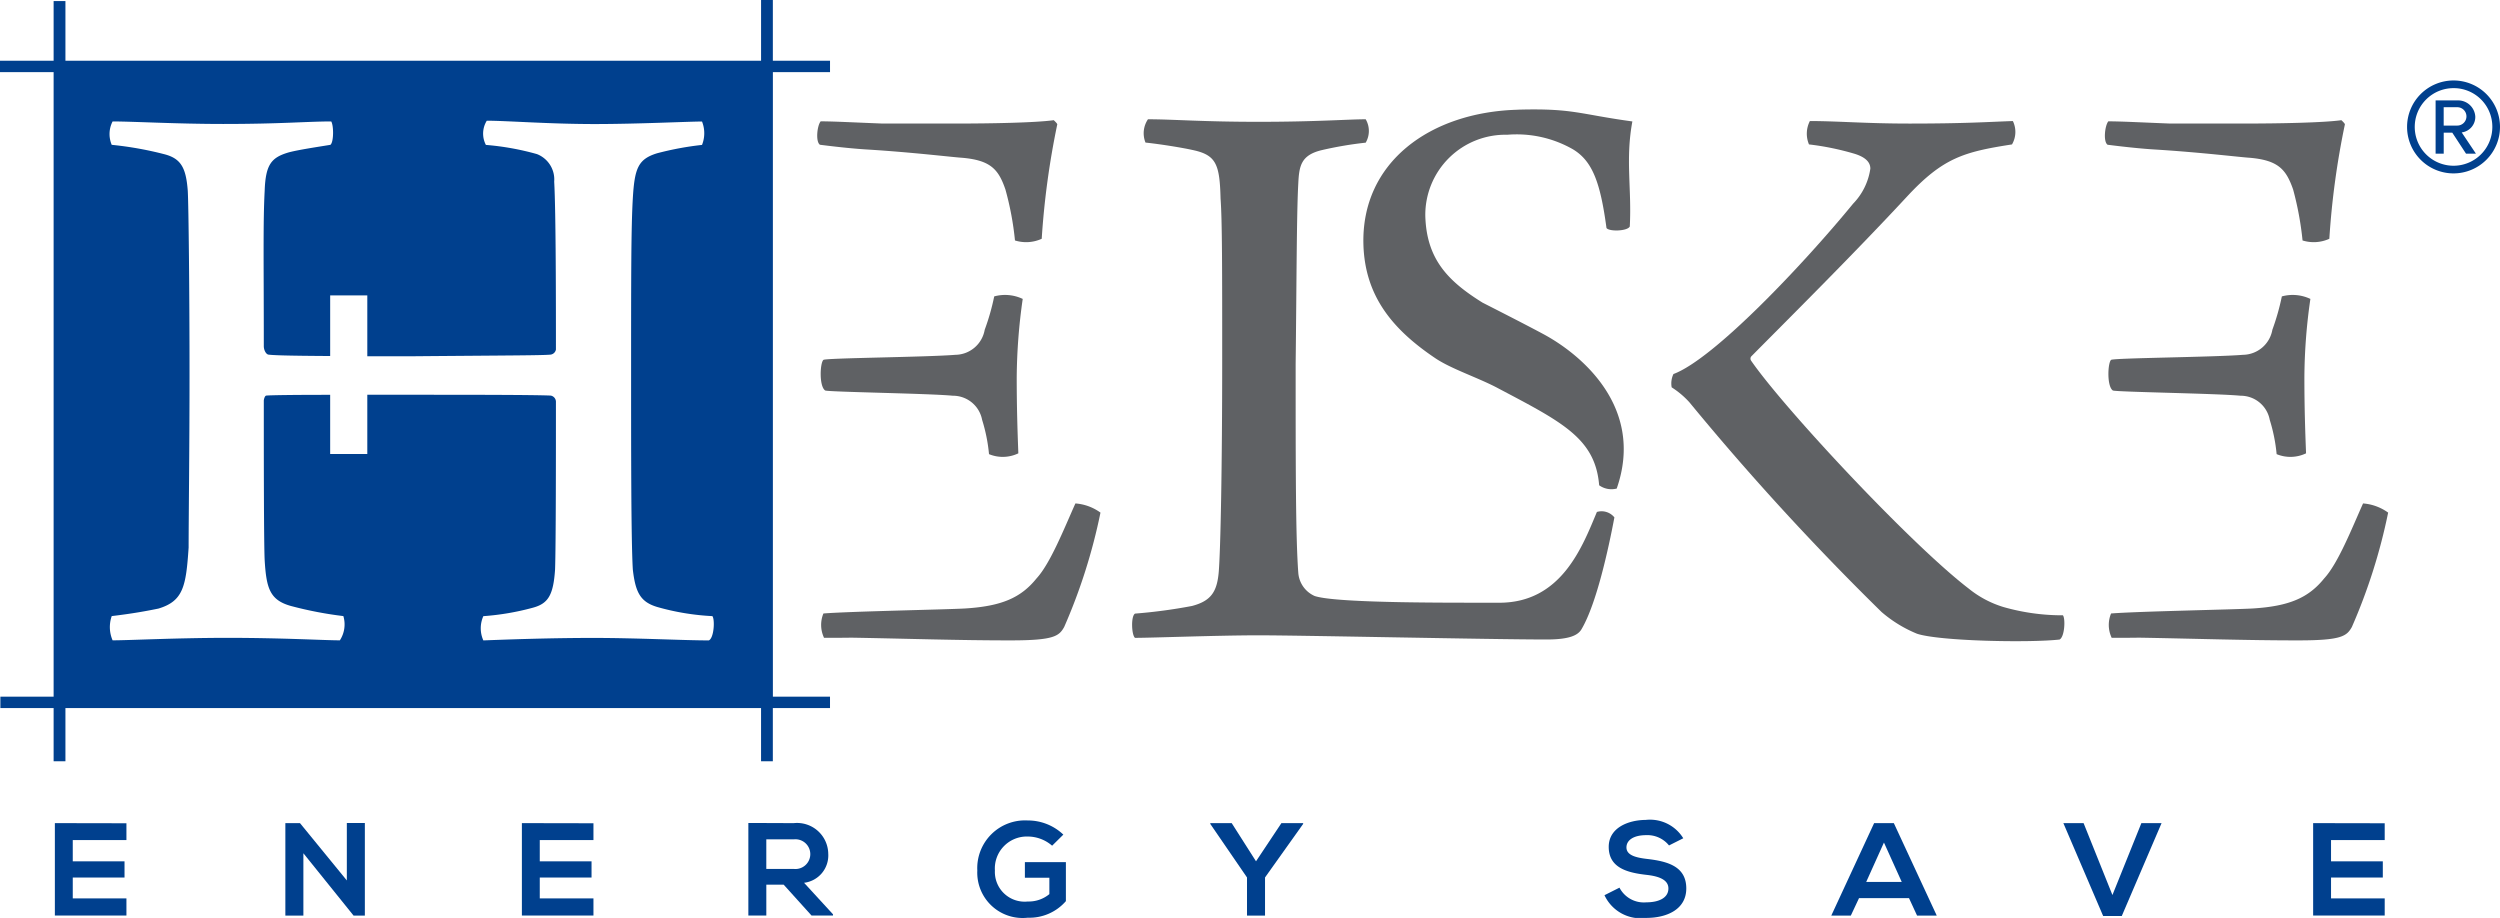 <svg xmlns="http://www.w3.org/2000/svg" width="163.408" height="59.999" viewBox="0 0 163.408 59.999">
  <g id="Group_461" data-name="Group 461" transform="translate(-210.438 -221.65)">
    <path id="Path_339" data-name="Path 339" d="M500.6,242.008c1.809,0,3.668.165,6.5.165,3.661,0,5.188-.11,6.77-.165a1.624,1.624,0,0,1-.056,1.528c-3.165.491-4.517.875-6.889,3.437-3.443,3.712-7.623,7.863-10.164,10.429a.242.242,0,0,0,0,.269c2.147,3.114,10.444,12.007,14.227,14.9a6.693,6.693,0,0,0,2.259,1.2,13.976,13.976,0,0,0,3.895.543c.173.22.115,1.425-.223,1.585-1.979.22-7.846.107-9.316-.381a8.458,8.458,0,0,1-2.313-1.418,173.582,173.582,0,0,1-12.563-13.71,5.659,5.659,0,0,0-1.158-.976,1.419,1.419,0,0,1,.116-.87c2.654-.984,8.523-7.205,11.741-11.132a4.141,4.141,0,0,0,1.129-2.293c0-.435-.34-.766-1.073-.984a17.711,17.711,0,0,0-2.938-.6,1.805,1.805,0,0,1,.059-1.528" transform="translate(-171.865 -12.446)" fill="#5f6164"/>
    <path id="Path_340" data-name="Path 340" d="M363.35,241.866c-1.182.165-4.118.219-6.262.219h-4.951c-1.707-.065-3.161-.144-4.021-.144-.23.272-.343,1.312-.056,1.526a.22.22,0,0,0,.038.009c1.273.162,2.31.262,3.068.307,2.955.181,5.647.51,6.2.54,1.866.164,2.376.763,2.825,2.074a19.613,19.613,0,0,1,.624,3.33,2.444,2.444,0,0,0,1.748-.11,53.149,53.149,0,0,1,1.017-7.479c0-.053-.169-.216-.231-.272" transform="translate(-84.035 -12.36)" fill="#5f6164"/>
    <path id="Path_341" data-name="Path 341" d="M361.681,271.52a2.689,2.689,0,0,0-1.863-.164,15.006,15.006,0,0,1-.622,2.182,1.973,1.973,0,0,1-1.92,1.636c-1.825.152-8.446.206-8.618.33-.222.166-.3,1.715.109,2,.141.1,6.808.194,8.339.344a1.938,1.938,0,0,1,1.922,1.579,10.868,10.868,0,0,1,.45,2.239,2.345,2.345,0,0,0,1.917-.053c-.051-1.362-.106-2.945-.106-4.963a37.657,37.657,0,0,1,.393-5.133" transform="translate(-84.395 -30.332)" fill="#5f6164"/>
    <path id="Path_342" data-name="Path 342" d="M365.166,306.316c-.736,1.639-1.635,3.918-2.54,4.9-1.014,1.257-2.268,1.821-4.694,1.967-1.181.069-7.48.187-9.237.326a1.959,1.959,0,0,0,.025,1.554.112.112,0,0,0,.012.037c.564,0,1.173,0,1.8-.01,3.744.065,6.916.178,10.4.178,2.821,0,3.165-.275,3.5-.876a37.078,37.078,0,0,0,2.373-7.476,3.208,3.208,0,0,0-1.636-.6" transform="translate(-84.436 -51.76)" fill="#5f6164"/>
    <path id="Path_343" data-name="Path 343" d="M579.923,241.866c-1.178.165-4.118.219-6.264.219h-4.951c-1.7-.065-3.158-.144-4.02-.144-.223.272-.344,1.312-.054,1.526a.162.162,0,0,0,.041.009c1.275.162,2.31.262,3.062.307,2.957.181,5.647.51,6.2.54,1.865.164,2.372.763,2.83,2.074a20.45,20.45,0,0,1,.616,3.33,2.451,2.451,0,0,0,1.751-.11,52.739,52.739,0,0,1,1.017-7.479c0-.053-.166-.216-.231-.272" transform="translate(-216.443 -12.36)" fill="#5f6164"/>
    <path id="Path_344" data-name="Path 344" d="M578.256,271.52a2.692,2.692,0,0,0-1.864-.164,15.564,15.564,0,0,1-.62,2.182,1.979,1.979,0,0,1-1.923,1.636c-1.823.152-8.443.206-8.615.33-.219.166-.294,1.715.109,2,.141.1,6.808.194,8.342.344a1.931,1.931,0,0,1,1.916,1.579,10.87,10.87,0,0,1,.45,2.239,2.359,2.359,0,0,0,1.923-.053c-.053-1.362-.109-2.945-.109-4.963a36.738,36.738,0,0,1,.393-5.133" transform="translate(-216.805 -30.332)" fill="#5f6164"/>
    <path id="Path_345" data-name="Path 345" d="M581.736,306.316c-.734,1.639-1.633,3.918-2.54,4.9-1.014,1.257-2.267,1.821-4.69,1.967-1.183.069-7.486.187-9.241.326a1.956,1.956,0,0,0,.024,1.554c.006.01.006.026.016.037.559,0,1.167,0,1.8-.01,3.743.065,6.911.178,10.4.178,2.818,0,3.162-.275,3.5-.876a37.121,37.121,0,0,0,2.371-7.476,3.224,3.224,0,0,0-1.638-.6" transform="translate(-216.841 -51.76)" fill="#5f6164"/>
    <path id="Path_346" data-name="Path 346" d="M401.893,241.711c1.638,0,3.5.166,7.229.166,3.783,0,5.869-.166,7-.166a1.514,1.514,0,0,1,0,1.529,24.161,24.161,0,0,0-2.88.49c-1.358.328-1.47,1.039-1.526,2.184-.11,1.964-.11,6.659-.172,11.79,0,6.769,0,11.3.172,13.641a1.8,1.8,0,0,0,1.07,1.526c1.47.5,9.555.431,12.042.441,4.074.016,5.447-3.637,6.406-5.934a1.076,1.076,0,0,1,1.144.356c-.4,2.127-1.175,5.632-2.127,7.27-.231.437-.8.71-2.319.71-3.612,0-15.932-.273-18.811-.273-2.654,0-6.942.166-8.076.166-.225-.166-.281-1.418,0-1.585a34.193,34.193,0,0,0,3.728-.5c1.239-.328,1.635-.923,1.745-2.235.118-1.473.225-6.82.225-13.915,0-5.787,0-9.061-.107-10.48-.056-2.239-.284-2.84-1.807-3.168-.734-.163-2.087-.381-3.1-.49a1.632,1.632,0,0,1,.166-1.529" transform="translate(-116.418 -12.265)" fill="#5f6164"/>
    <path id="Path_347" data-name="Path 347" d="M449.837,240.08c-5.716.157-10.244,3.423-10.086,8.83.106,3.351,1.891,5.527,4.714,7.422,1.012.678,2.713,1.241,3.965,1.889,4.26,2.254,6.476,3.306,6.729,6.406a1.381,1.381,0,0,0,1.148.215c1.855-5.322-2.349-8.79-4.819-10.109-1.253-.676-3.921-2.026-3.949-2.042-2.251-1.4-3.661-2.83-3.743-5.663a5.236,5.236,0,0,1,5.36-5.312,7.408,7.408,0,0,1,4.282.947c1.284.769,1.8,2.174,2.2,5.147.166.247,1.379.213,1.523-.1.133-2.479-.293-4.372.169-6.864-3.514-.481-3.868-.872-7.5-.769" transform="translate(-140.195 -11.258)" fill="#5f6164"/>
    <path id="Path_348" data-name="Path 348" d="M264.691,226.365v-.745h-3.737v-3.97h-.77v3.97H214.715v-3.9h-.772v3.9h-3.507v.745h3.507v40.821h-3.48v.745h3.48v3.477h.772v-3.477h45.468v3.477h.77v-3.477h3.737v-.745h-3.734V226.365Zm-7.917,37.144c-1.7,0-4.686-.162-7.567-.162s-5.709.107-7.176.162a1.943,1.943,0,0,1,0-1.585,16.761,16.761,0,0,0,3.221-.548c1.015-.269,1.355-.818,1.467-2.51.056-1.581.056-7.535.056-10.975a.414.414,0,0,0-.339-.384c-1.073-.054-5.875-.054-8.982-.054-1.01,0-2.026,0-3.008,0v3.871h-2.427v-3.867c-2.176,0-3.846.018-4.169.049-.112,0-.169.275-.169.328,0,3,0,9.284.057,10.434.112,1.854.34,2.617,1.751,3a24.725,24.725,0,0,0,3.392.651,1.907,1.907,0,0,1-.228,1.585c-1.073,0-3.727-.162-7.341-.162-3.337,0-6.386.162-7.514.162a2.18,2.18,0,0,1-.057-1.585c1.358-.162,2.258-.328,3.05-.49,1.639-.49,1.806-1.478,1.976-3.987,0-1.86.059-6.5.059-11.251,0-5.3-.059-11.087-.115-12.069-.115-1.529-.453-2.129-1.582-2.405a22.617,22.617,0,0,0-3.388-.6,1.8,1.8,0,0,1,.057-1.529c1.351,0,4.177.165,7.229.165,3.784,0,5.482-.165,7.061-.165.169.274.169,1.364-.056,1.529-1.017.165-2.089.328-2.712.49-1.128.331-1.523.766-1.582,2.516-.11,2.019-.057,4.8-.057,10.156,0,.221.116.494.286.548.275.037.914.075,4.052.094V240.96h2.427v3.975c.914,0,1.92,0,3.123,0,6.213-.054,8.357-.054,8.867-.107a.412.412,0,0,0,.339-.328c0-2.84,0-9.012-.113-10.978a1.779,1.779,0,0,0-1.129-1.8,17.494,17.494,0,0,0-3.336-.6,1.6,1.6,0,0,1,.059-1.582c1.3,0,4.066.218,7.06.218,2.826,0,6.1-.165,7.008-.165a2.066,2.066,0,0,1,0,1.529,20.176,20.176,0,0,0-2.937.546c-1.245.385-1.47.984-1.586,2.951-.112,1.914-.112,5.132-.112,11.632,0,4.747,0,10.762.112,12.616.171,1.526.51,2.127,1.586,2.455a16.01,16.01,0,0,0,3.615.6c.171.219.11,1.423-.228,1.585" transform="translate(0)" fill="#00408e"/>
    <path id="Path_349" data-name="Path 349" d="M219.666,360.091v6.042h4.678v-1.122h-3.508v-1.364h3.383v-1.061h-3.383V361.2h3.508v-1.1Z" transform="translate(-5.642 -84.639)" fill="#00408e"/>
    <path id="Path_350" data-name="Path 350" d="M262.452,360.068v3.756l-3.062-3.747h-.956v6.044h1.178v-4.075l3.287,4.083v-.007h.731v-6.053Z" transform="translate(-29.344 -84.625)" fill="#00408e"/>
    <path id="Path_351" data-name="Path 351" d="M298.216,360.091v6.042h4.678v-1.122h-3.509v-1.364h3.384v-1.061h-3.384V361.2h3.509v-1.1Z" transform="translate(-53.666 -84.639)" fill="#00408e"/>
    <path id="Path_352" data-name="Path 352" d="M341.831,366.119h-1.4l-1.823-2.02h-1.134v2.02H336.3v-6.051c.991,0,1.982.009,2.973.009a2.04,2.04,0,0,1,2.249,2,1.8,1.8,0,0,1-1.581,1.9l1.894,2.063Zm-4.358-4.981v1.933h1.8a.972.972,0,1,0,0-1.933Z" transform="translate(-76.947 -84.625)" fill="#00408e"/>
    <path id="Path_353" data-name="Path 353" d="M379.7,361.294a2.443,2.443,0,0,0-1.591-.6,2.091,2.091,0,0,0-2.149,2.227,1.944,1.944,0,0,0,2.149,2.02,2.118,2.118,0,0,0,1.411-.483v-1.069h-1.6v-1.02H380.6v2.548A3.159,3.159,0,0,1,378.11,366a2.964,2.964,0,0,1-3.3-3.083,3.122,3.122,0,0,1,3.3-3.273,3.361,3.361,0,0,1,2.323.925Z" transform="translate(-100.492 -84.366)" fill="#00408e"/>
    <path id="Path_354" data-name="Path 354" d="M418.643,360.091l-1.66,2.495-1.589-2.495h-1.4v.051l2.4,3.5v2.495h1.178v-2.495l2.492-3.5v-.051Z" transform="translate(-124.448 -84.639)" fill="#00408e"/>
    <path id="Path_355" data-name="Path 355" d="M484.527,361.225a1.814,1.814,0,0,0-1.482-.673c-.875,0-1.3.354-1.3.8,0,.526.642.675,1.394.76,1.3.156,2.517.483,2.517,1.924,0,1.347-1.232,1.926-2.626,1.926a2.607,2.607,0,0,1-2.721-1.485l.98-.493a1.793,1.793,0,0,0,1.76.959c.741,0,1.438-.25,1.438-.907,0-.569-.616-.8-1.446-.89-1.277-.146-2.455-.473-2.455-1.829,0-1.244,1.267-1.752,2.418-1.761a2.549,2.549,0,0,1,2.455,1.2Z" transform="translate(-164.997 -84.314)" fill="#00408e"/>
    <path id="Path_356" data-name="Path 356" d="M521.24,360.091l-2.8,6.043h1.277l.535-1.139h3.268l.526,1.139h1.287l-2.805-6.043Zm.642,1.269,1.162,2.573h-2.321Z" transform="translate(-188.303 -84.639)" fill="#00408e"/>
    <path id="Path_357" data-name="Path 357" d="M562.58,360.091l-1.892,4.7-1.885-4.7h-1.322l2.6,6.069H561.3l2.6-6.069Z" transform="translate(-212.175 -84.639)" fill="#00408e"/>
    <path id="Path_358" data-name="Path 358" d="M599.489,360.091v6.042h4.678v-1.122h-3.508v-1.364h3.384v-1.061h-3.384V361.2h3.508v-1.1Z" transform="translate(-237.857 -84.639)" fill="#00408e"/>
    <path id="Path_359" data-name="Path 359" d="M618.568,236.933h-.888v1.2h.888a.6.6,0,1,0,0-1.2m.573,3.037-.9-1.375h-.559v1.375h-.53v-3.481h1.419a1.122,1.122,0,0,1,1.175,1.06,1.02,1.02,0,0,1-.888,1.032l.93,1.389Zm-.817-4.284a2.536,2.536,0,1,0,2.536,2.536,2.523,2.523,0,0,0-2.536-2.536m0,5.573a3.037,3.037,0,1,1,3.037-3.037,3.04,3.04,0,0,1-3.037,3.037" transform="translate(-247.515 -8.275)" fill="#00408e"/>
  </g>
</svg>
